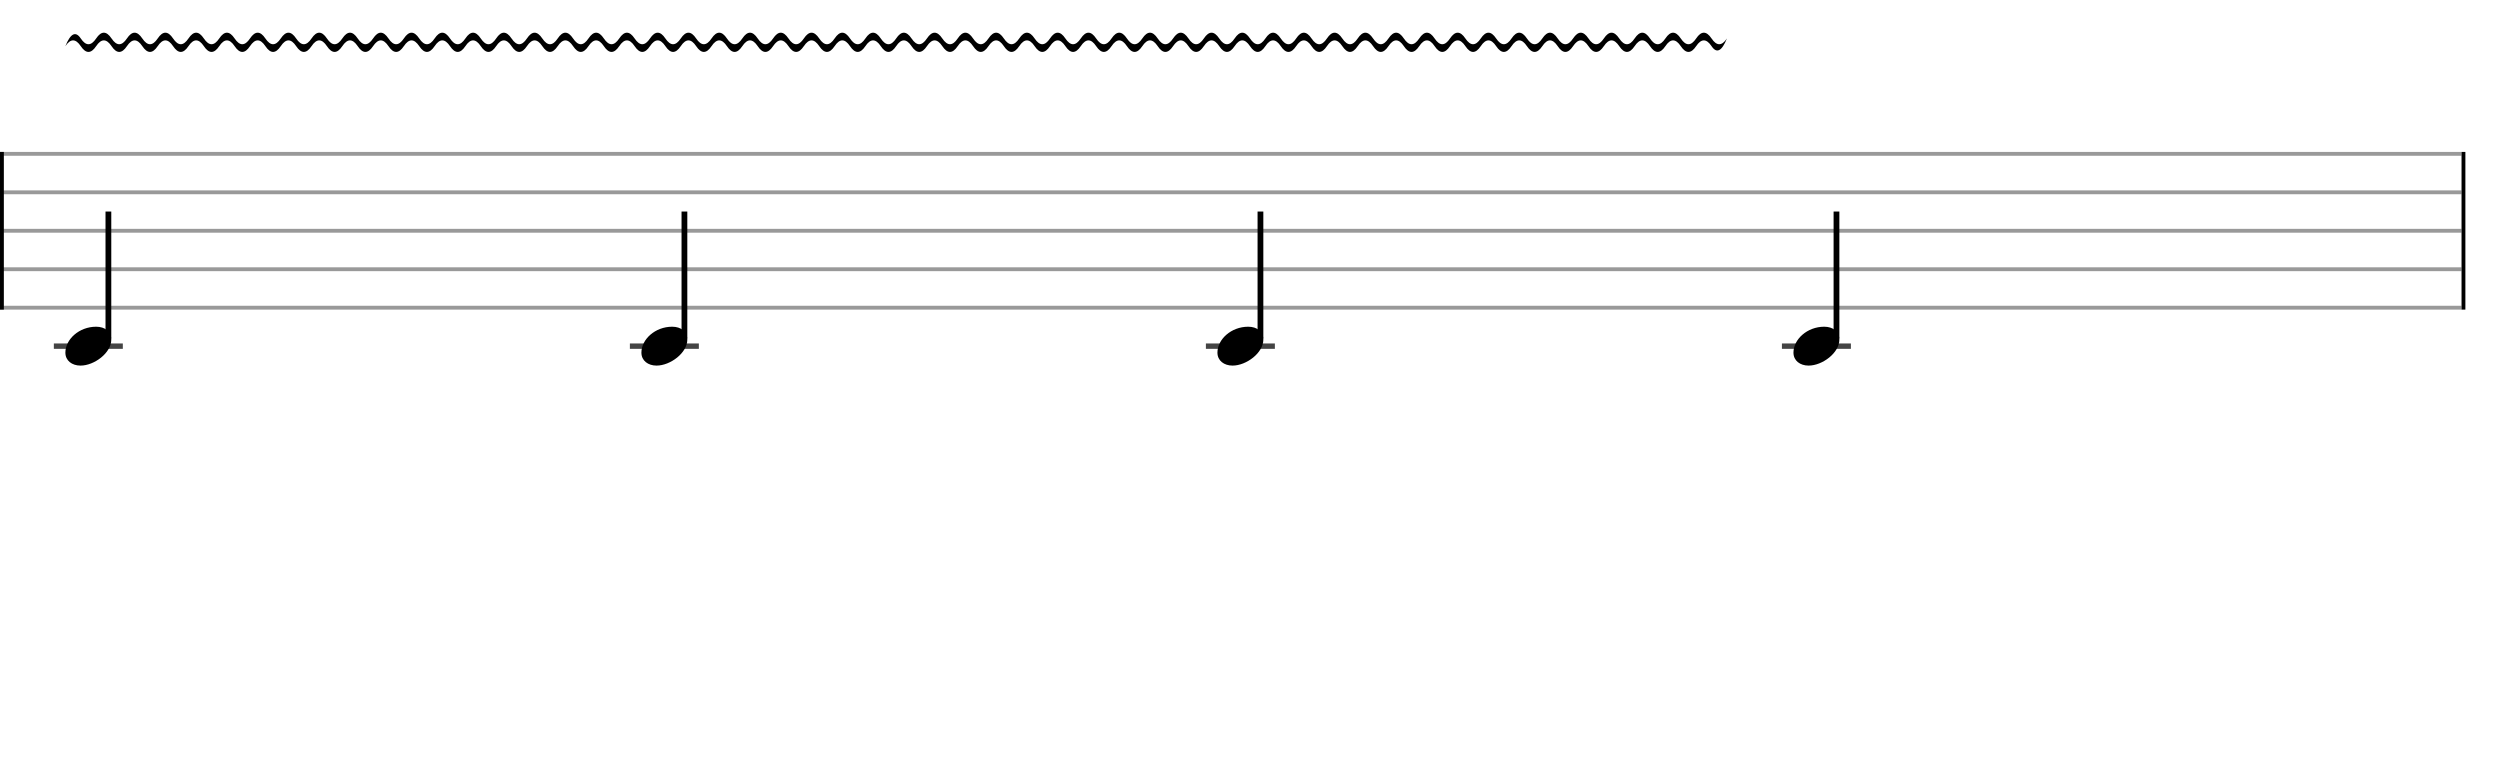 <svg xmlns="http://www.w3.org/2000/svg" stroke-width="0.3" stroke-dasharray="none" fill="black" stroke="black" font-family="Arial, sans-serif" font-size="10pt" font-weight="normal" font-style="normal" width="650" height="200" viewBox="0 0 650 200" style="width: 650px; height: 200px; border: none;"><g class="vf-stave" id="vf-auto43257" stroke-width="1" fill="#999999" stroke="#999999"><path fill="none" d="M0 40L640 40"/><path fill="none" d="M0 50L640 50"/><path fill="none" d="M0 60L640 60"/><path fill="none" d="M0 70L640 70"/><path fill="none" d="M0 80L640 80"/></g><g class="vf-stavebarline" id="vf-auto43258"><rect y="39.5" width="1" height="41" stroke="none"/></g><g class="vf-stavebarline" id="vf-auto43259"><rect x="640" y="39.5" width="1" height="41" stroke="none"/></g><g class="vf-stavenote" id="vf-auto43260"><path stroke-width="1.4" fill="none" stroke="#444" d="M14 90L31.934 90"/><g class="vf-stem" id="vf-auto43261" pointer-events="bounding-box"><path stroke-width="1.5" fill="none" d="M28.184 88L28.184 55"/></g><g class="vf-notehead" id="vf-auto43263" pointer-events="bounding-box"><path stroke="none" d="M20.931 95.054C24.525 95.054,28.934 91.741,28.934 88.315C28.934 86.237,27.305 84.946,25.003 84.946C20.566 84.946,17 88.231,17 91.685C17 93.791,18.741 95.054,20.931 95.054"/></g></g><g class="vf-stavenote" id="vf-auto43264"><path stroke-width="1.4" fill="none" stroke="#444" d="M163.767 90L181.701 90"/><g class="vf-stem" id="vf-auto43265" pointer-events="bounding-box"><path stroke-width="1.5" fill="none" d="M177.951 88L177.951 55"/></g><g class="vf-notehead" id="vf-auto43267" pointer-events="bounding-box"><path stroke="none" d="M170.698 95.054C174.292 95.054,178.701 91.741,178.701 88.315C178.701 86.237,177.072 84.946,174.769 84.946C170.333 84.946,166.767 88.231,166.767 91.685C166.767 93.791,168.507 95.054,170.698 95.054"/></g></g><g class="vf-stavenote" id="vf-auto43268"><path stroke-width="1.4" fill="none" stroke="#444" d="M313.533 90L331.467 90"/><g class="vf-stem" id="vf-auto43269" pointer-events="bounding-box"><path stroke-width="1.5" fill="none" d="M327.717 88L327.717 55"/></g><g class="vf-notehead" id="vf-auto43271" pointer-events="bounding-box"><path stroke="none" d="M320.464 95.054C324.058 95.054,328.467 91.741,328.467 88.315C328.467 86.237,326.838 84.946,324.536 84.946C320.099 84.946,316.533 88.231,316.533 91.685C316.533 93.791,318.274 95.054,320.464 95.054"/></g></g><g class="vf-stavenote" id="vf-auto43272"><path stroke-width="1.4" fill="none" stroke="#444" d="M463.3 90L481.234 90"/><g class="vf-stem" id="vf-auto43273" pointer-events="bounding-box"><path stroke-width="1.5" fill="none" d="M477.484 88L477.484 55"/></g><g class="vf-notehead" id="vf-auto43275" pointer-events="bounding-box"><path stroke="none" d="M470.231 95.054C473.825 95.054,478.234 91.741,478.234 88.315C478.234 86.237,476.605 84.946,474.302 84.946C469.866 84.946,466.3 88.231,466.3 91.685C466.3 93.791,468.04 95.054,470.231 95.054"/></g></g><path stroke="none" d="M17 12Q19 7,21 10Q23 13,25 10Q27 7,29 10Q31 13,33 10Q35 7,37 10Q39 13,41 10Q43 7,45 10Q47 13,49 10Q51 7,53 10Q55 13,57 10Q59 7,61 10Q63 13,65 10Q67 7,69 10Q71 13,73 10Q75 7,77 10Q79 13,81 10Q83 7,85 10Q87 13,89 10Q91 7,93 10Q95 13,97 10Q99 7,101 10Q103 13,105 10Q107 7,109 10Q111 13,113 10Q115 7,117 10Q119 13,121 10Q123 7,125 10Q127 13,129 10Q131 7,133 10Q135 13,137 10Q139 7,141 10Q143 13,145 10Q147 7,149 10Q151 13,153 10Q155 7,157 10Q159 13,161 10Q163 7,165 10Q167 13,169 10Q171 7,173 10Q175 13,177 10Q179 7,181 10Q183 13,185 10Q187 7,189 10Q191 13,193 10Q195 7,197 10Q199 13,201 10Q203 7,205 10Q207 13,209 10Q211 7,213 10Q215 13,217 10Q219 7,221 10Q223 13,225 10Q227 7,229 10Q231 13,233 10Q235 7,237 10Q239 13,241 10Q243 7,245 10Q247 13,249 10Q251 7,253 10Q255 13,257 10Q259 7,261 10Q263 13,265 10Q267 7,269 10Q271 13,273 10Q275 7,277 10Q279 13,281 10Q283 7,285 10Q287 13,289 10Q291 7,293 10Q295 13,297 10Q299 7,301 10Q303 13,305 10Q307 7,309 10Q311 13,313 10Q315 7,317 10Q319 13,321 10Q323 7,325 10Q327 13,329 10Q331 7,333 10Q335 13,337 10Q339 7,341 10Q343 13,345 10Q347 7,349 10Q351 13,353 10Q355 7,357 10Q359 13,361 10Q363 7,365 10Q367 13,369 10Q371 7,373 10Q375 13,377 10Q379 7,381 10Q383 13,385 10Q387 7,389 10Q391 13,393 10Q395 7,397 10Q399 13,401 10Q403 7,405 10Q407 13,409 10Q411 7,413 10Q415 13,417 10Q419 7,421 10Q423 13,425 10Q427 7,429 10Q431 13,433 10Q435 7,437 10Q439 13,441 10Q443 7,445 10Q447 13,449 10Q447 15,445 12Q443 9,441 12Q439 15,437 12Q435 9,433 12Q431 15,429 12Q427 9,425 12Q423 15,421 12Q419 9,417 12Q415 15,413 12Q411 9,409 12Q407 15,405 12Q403 9,401 12Q399 15,397 12Q395 9,393 12Q391 15,389 12Q387 9,385 12Q383 15,381 12Q379 9,377 12Q375 15,373 12Q371 9,369 12Q367 15,365 12Q363 9,361 12Q359 15,357 12Q355 9,353 12Q351 15,349 12Q347 9,345 12Q343 15,341 12Q339 9,337 12Q335 15,333 12Q331 9,329 12Q327 15,325 12Q323 9,321 12Q319 15,317 12Q315 9,313 12Q311 15,309 12Q307 9,305 12Q303 15,301 12Q299 9,297 12Q295 15,293 12Q291 9,289 12Q287 15,285 12Q283 9,281 12Q279 15,277 12Q275 9,273 12Q271 15,269 12Q267 9,265 12Q263 15,261 12Q259 9,257 12Q255 15,253 12Q251 9,249 12Q247 15,245 12Q243 9,241 12Q239 15,237 12Q235 9,233 12Q231 15,229 12Q227 9,225 12Q223 15,221 12Q219 9,217 12Q215 15,213 12Q211 9,209 12Q207 15,205 12Q203 9,201 12Q199 15,197 12Q195 9,193 12Q191 15,189 12Q187 9,185 12Q183 15,181 12Q179 9,177 12Q175 15,173 12Q171 9,169 12Q167 15,165 12Q163 9,161 12Q159 15,157 12Q155 9,153 12Q151 15,149 12Q147 9,145 12Q143 15,141 12Q139 9,137 12Q135 15,133 12Q131 9,129 12Q127 15,125 12Q123 9,121 12Q119 15,117 12Q115 9,113 12Q111 15,109 12Q107 9,105 12Q103 15,101 12Q99 9,97 12Q95 15,93 12Q91 9,89 12Q87 15,85 12Q83 9,81 12Q79 15,77 12Q75 9,73 12Q71 15,69 12Q67 9,65 12Q63 15,61 12Q59 9,57 12Q55 15,53 12Q51 9,49 12Q47 15,45 12Q43 9,41 12Q39 15,37 12Q35 9,33 12Q31 15,29 12Q27 9,25 12Q23 15,21 12Q19 9,17 12"/></svg>
